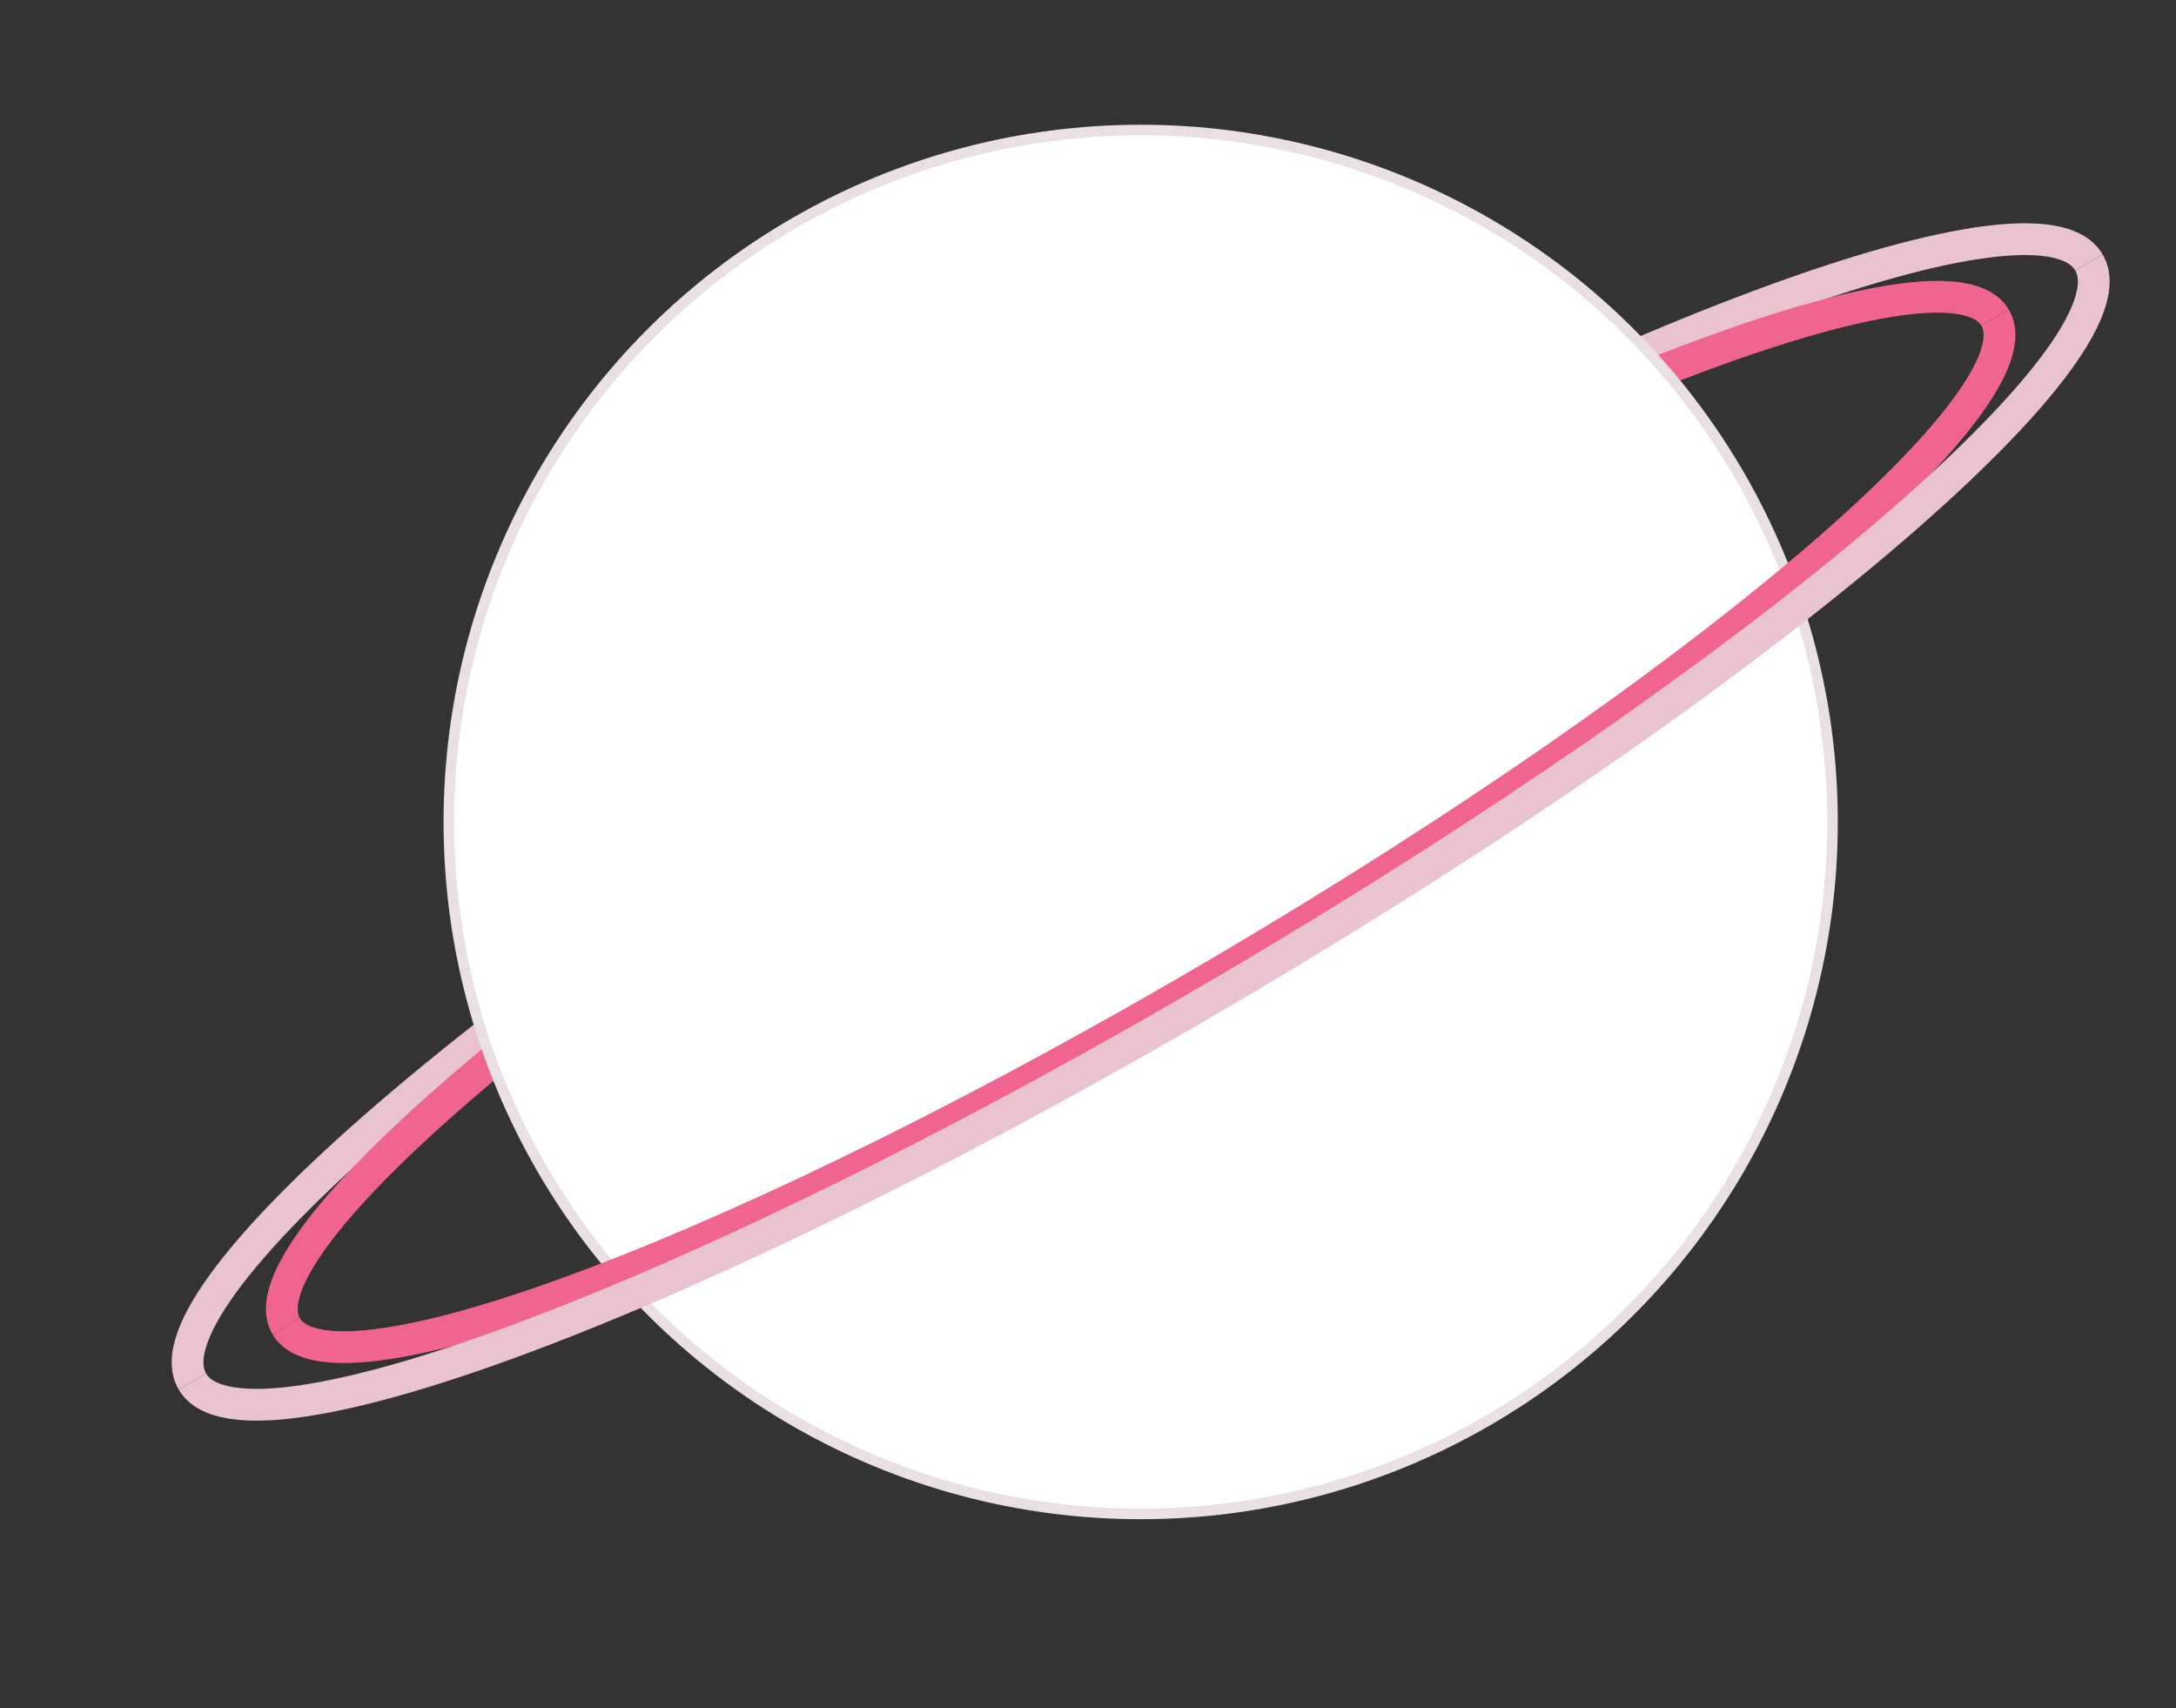 <?xml version="1.0" encoding="utf-8"?>
<!-- Generator: Adobe Illustrator 16.0.0, SVG Export Plug-In . SVG Version: 6.00 Build 0)  -->
<!DOCTYPE svg PUBLIC "-//W3C//DTD SVG 1.1//EN" "http://www.w3.org/Graphics/SVG/1.1/DTD/svg11.dtd">
<svg version="1.1" id="Layer_1" xmlns="http://www.w3.org/2000/svg" xmlns:xlink="http://www.w3.org/1999/xlink" x="0px" y="0px"
	 width="205.489px" height="161.295px" viewBox="0 0 205.489 161.295" enable-background="new 0 0 205.489 161.295"
	 xml:space="preserve">
<rect x="0" y="0" width="205.489" height="161.295" fill="#333333" stroke="none"/>
<g>
	<path fill="none" stroke="#EAC3D1" stroke-width="3" stroke-miterlimit="10" d="M197.261,24.767
		c-4.99-8.453-49.121,8.354-98.574,37.538s-85.498,59.693-80.512,68.147"/>
	<path fill="none" stroke="#F06490" stroke-width="3" stroke-miterlimit="10" d="M188.407,29.991
		c-4.498-7.617-44.264,7.527-88.828,33.826c-44.562,26.299-77.045,53.791-72.549,61.41"/>
	<circle fill="#FFFFFF" stroke="#EADFE4" stroke-miterlimit="10" cx="107.72" cy="77.61" r="65.333"/>
	<g>
		<path display="none" fill="none" stroke="#2AA4C0" stroke-width="3" stroke-miterlimit="10" d="M42.657,71.583
			c-22.869,19.9-34.561,39.839-28.047,51.79c9.873,18.114,57.844,11.017,107.146-15.855c49.301-26.872,81.264-63.341,71.389-81.455
			c-6.162-11.308-27.166-12.79-54.072-5.774"/>
	</g>
	<path fill="none" stroke="#F06490" stroke-width="3" stroke-miterlimit="10" d="M27.03,125.228
		c4.494,7.616,44.264-7.528,88.828-33.827c44.562-26.298,77.043-53.791,72.549-61.409"/>
	<path fill="none" stroke="#EAC3D1" stroke-width="3" stroke-miterlimit="10" d="M18.175,130.452
		c4.99,8.451,49.123-8.354,98.576-37.537c49.453-29.185,85.498-59.695,80.51-68.148"/>
</g>
</svg>

